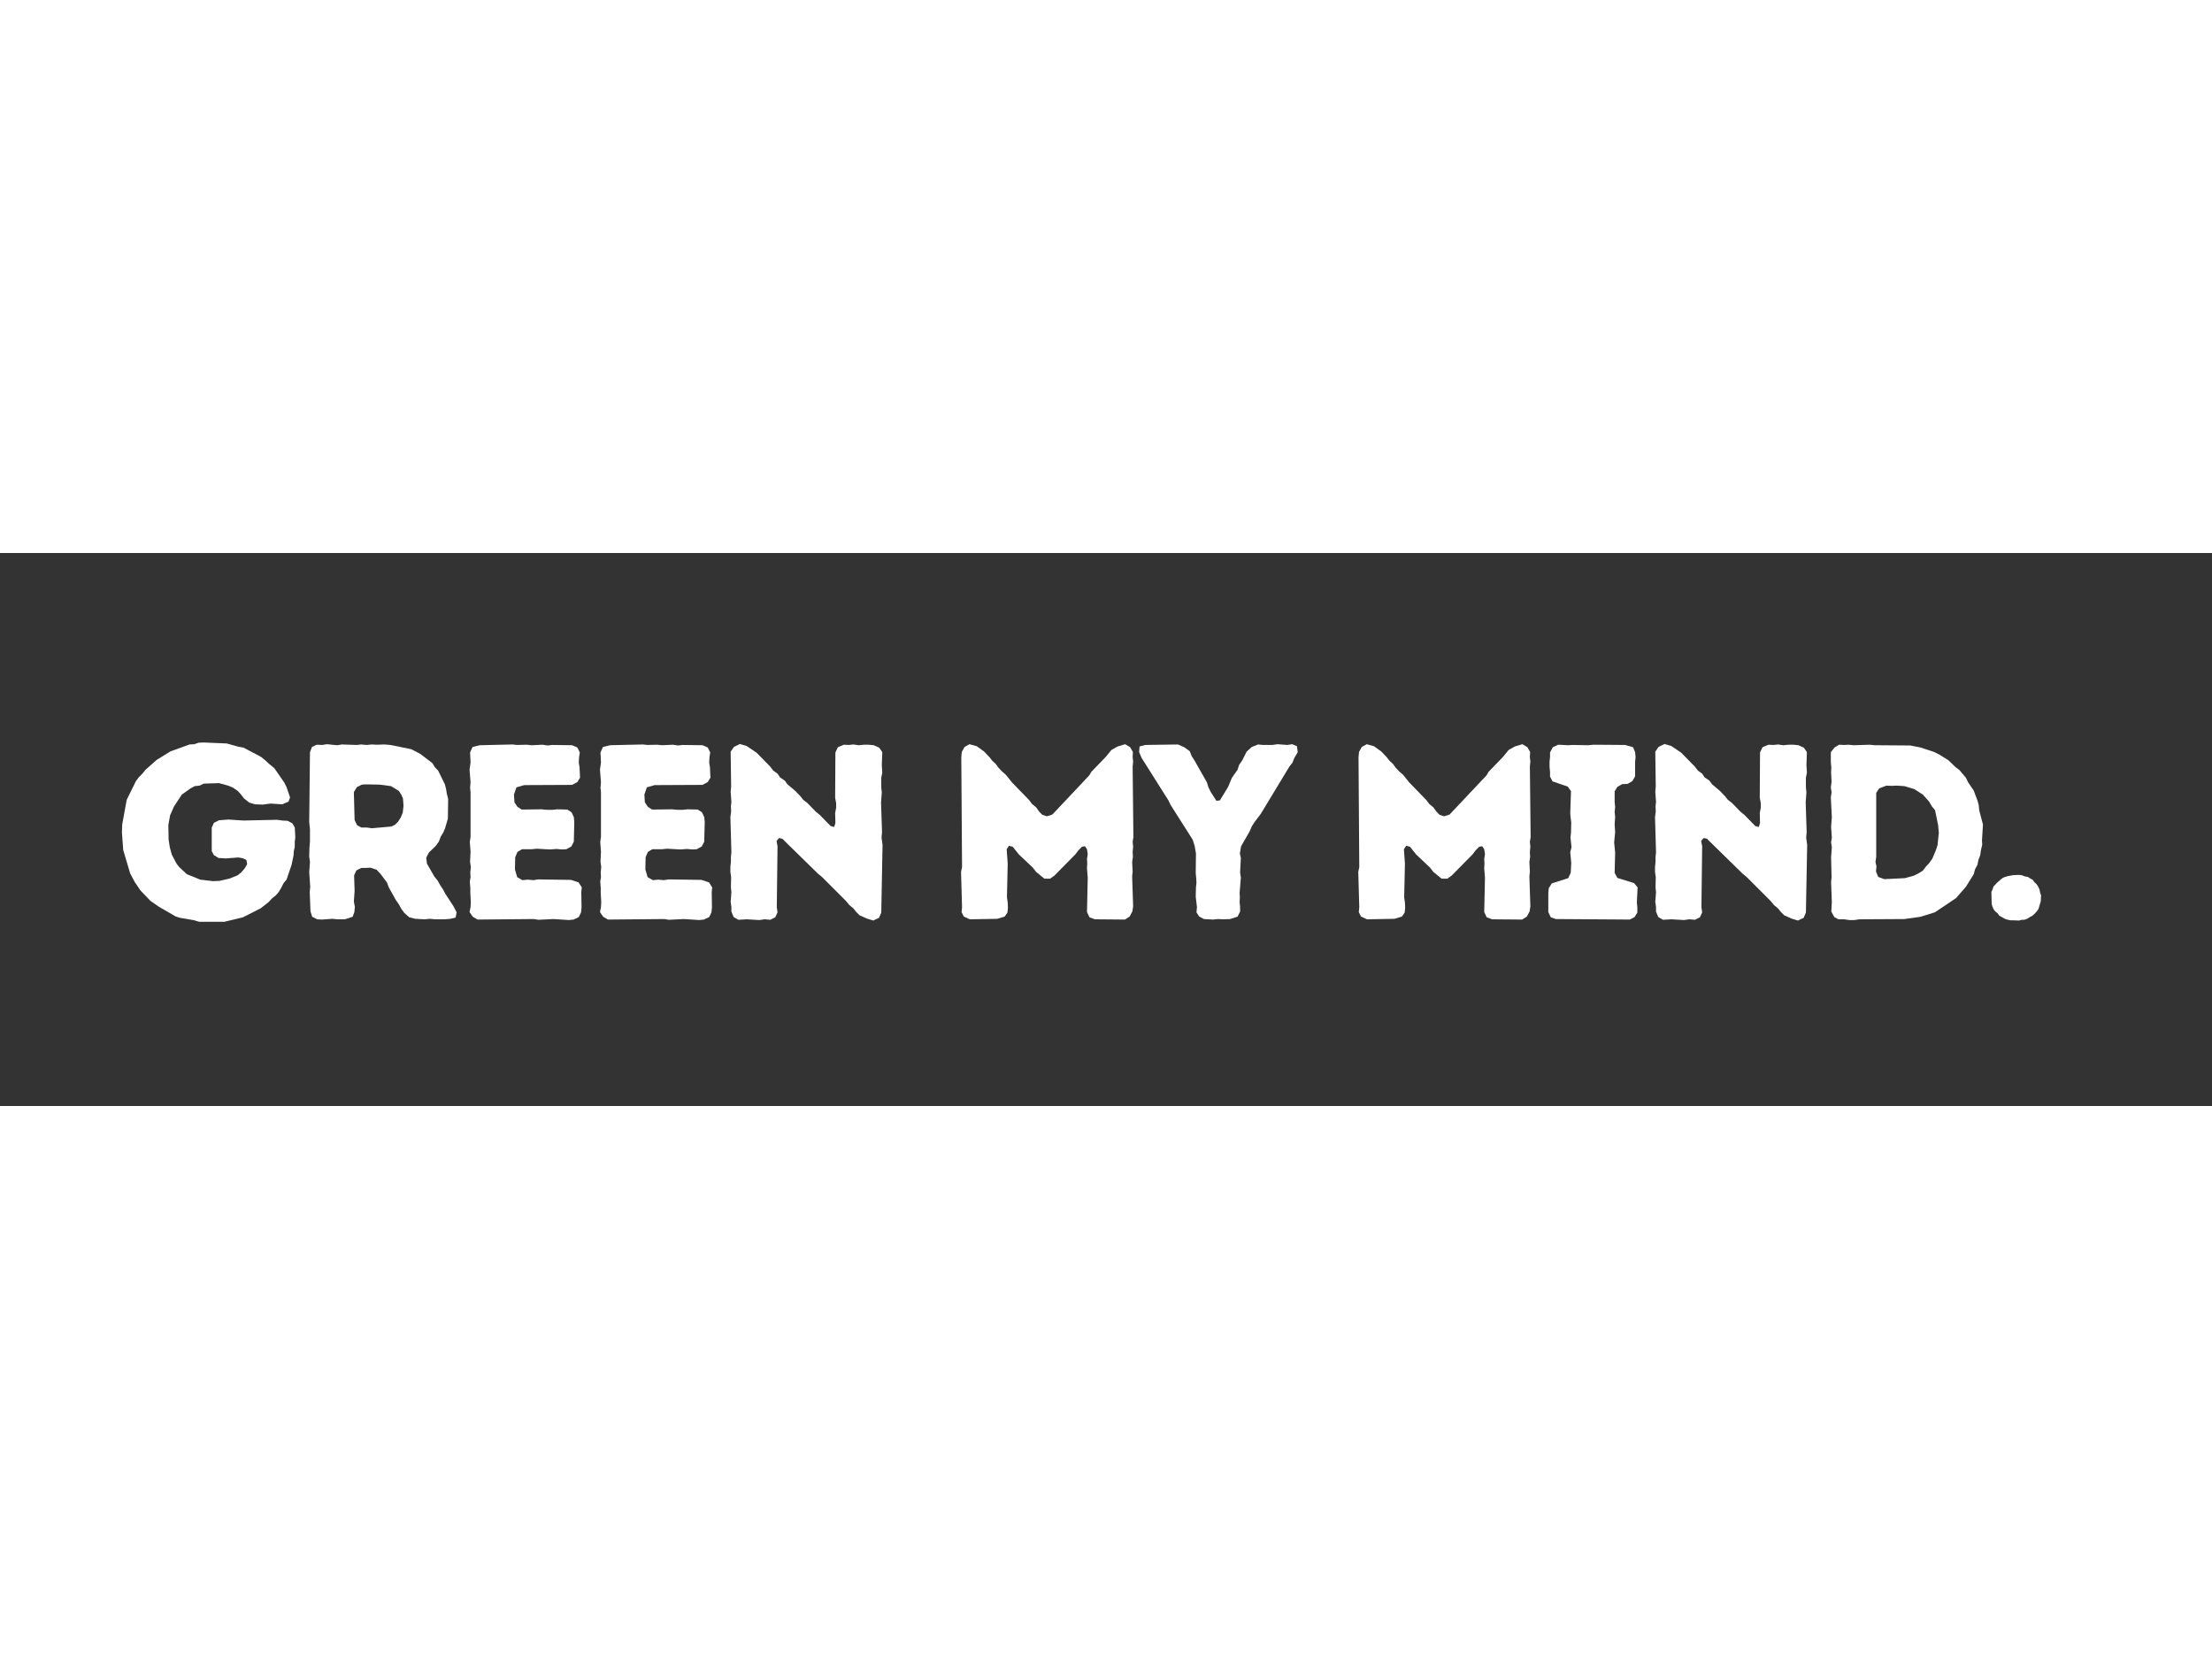 <svg xmlns="http://www.w3.org/2000/svg" xmlns:xlink="http://www.w3.org/1999/xlink" width="400" zoomAndPan="magnify" viewBox="0 0 300 75" height="300" preserveAspectRatio="xMidYMid meet" version="1.0"><rect x="0" y="0" width="300" height="75" fill="#333333" stroke="none"/><defs><g/></defs><g fill="#ffffff" fill-opacity="1"><g transform="translate(15.288, 49.679)"><g><path d="M 11.738 0.34 L 15.121 0.34 L 17.656 -0.27 L 20.059 -1.488 L 21.105 -2.301 L 21.613 -2.84 L 22.121 -3.246 L 22.527 -3.723 L 22.867 -4.297 L 23.172 -4.906 L 23.574 -5.379 L 24.254 -7.375 L 24.523 -8.66 L 24.559 -9.234 L 24.691 -9.844 L 24.691 -10.52 L 24.762 -11.164 L 24.691 -12.449 L 24.355 -13.023 L 23.711 -13.359 L 23 -13.395 L 22.289 -13.496 L 17.723 -13.395 L 15.695 -13.531 L 14.41 -13.43 L 13.734 -13.09 L 13.43 -12.449 L 13.43 -9.234 L 13.734 -8.691 L 14.344 -8.32 L 15.324 -8.254 L 17.016 -8.387 L 17.621 -8.289 L 18.129 -8.051 L 18.23 -7.477 L 17.895 -6.898 L 17.387 -6.324 L 16.914 -5.953 L 15.797 -5.512 L 14.477 -5.211 L 13.598 -5.176 L 11.871 -5.379 L 10.047 -6.121 L 9.031 -7.07 L 8.66 -7.543 L 8.016 -8.762 L 7.746 -9.742 L 7.578 -10.824 L 7.543 -12.785 L 7.781 -14.105 L 8.32 -15.324 L 9.371 -16.914 L 10.555 -17.758 L 11.129 -18.062 L 11.77 -18.129 L 12.348 -18.402 L 14.41 -18.469 L 15.66 -18.129 L 16.305 -17.859 L 16.945 -17.418 L 17.352 -16.98 L 17.793 -16.406 L 18.504 -15.832 L 19.312 -15.594 L 20.363 -15.559 L 21.379 -15.695 L 23 -15.594 L 23.848 -15.965 L 24.051 -16.539 L 23.574 -17.926 L 23.273 -18.535 L 21.918 -20.496 L 21.176 -21.105 L 20.633 -21.613 L 20.125 -22.02 L 17.758 -23.273 L 17.047 -23.406 L 15.457 -23.848 L 12.312 -23.98 L 11.637 -23.949 L 11.062 -23.746 L 10.418 -23.711 L 7.812 -22.766 L 5.953 -21.613 L 4.465 -20.297 L 4.023 -19.754 L 3.52 -19.246 L 3.145 -18.738 L 1.895 -16.203 L 1.285 -12.852 L 1.25 -11.77 L 1.422 -9.402 L 2.367 -6.223 L 2.977 -5.074 L 3.754 -3.922 L 5.109 -2.504 L 6.223 -1.727 L 8.559 -0.371 L 9.133 -0.203 L 11.062 0.137 Z M 11.738 0.34 "/></g></g></g><g fill="#ffffff" fill-opacity="1"><g transform="translate(39.503, 49.679)"><g><path d="M 2.605 -1.082 L 2.84 -0.34 L 3.52 0 L 4.16 0.035 L 5.547 -0.066 L 6.258 0 L 7.273 0 L 8.32 -0.34 L 8.559 -0.98 L 8.625 -1.691 L 8.488 -2.402 L 8.59 -3.855 L 8.523 -5.953 L 8.828 -6.629 L 9.504 -6.969 L 10.113 -6.969 L 10.723 -7 L 11.566 -6.73 L 12.109 -6.156 L 12.988 -4.973 L 13.227 -4.328 L 14.172 -2.637 L 14.613 -1.996 L 14.918 -1.422 L 15.324 -0.879 L 16 -0.27 L 16.844 -0.066 L 18.062 0 L 18.809 -0.066 L 19.484 0 L 20.836 0 L 21.582 -0.066 L 22.289 -0.238 L 22.426 -0.945 L 21.984 -1.793 L 20.902 -3.449 L 20.598 -4.023 L 20.195 -4.633 L 19.855 -5.242 L 19.414 -5.785 L 18.402 -7.543 L 18.301 -8.355 L 18.672 -9.066 L 19.617 -9.977 L 20.023 -10.555 L 20.262 -11.195 L 20.633 -11.805 L 20.871 -12.379 L 21.242 -13.664 L 21.277 -16.336 L 21.105 -16.98 L 21.004 -17.621 L 20.836 -18.301 L 19.922 -20.16 L 19.449 -20.668 L 19.145 -21.176 L 17.453 -22.461 L 16.27 -23.07 L 13.461 -23.645 L 12.617 -23.711 L 11.637 -23.676 L 10.891 -23.711 L 10.215 -23.645 L 9.473 -23.711 L 8.895 -23.645 L 6.867 -23.711 L 6.223 -23.609 L 4.836 -23.746 L 4.195 -23.645 L 3.449 -23.676 L 2.809 -23.375 L 2.535 -22.664 L 2.434 -13.191 L 2.535 -12.211 L 2.535 -10.52 L 2.469 -9.809 L 2.434 -8.523 L 2.535 -7.781 L 2.434 -6.395 L 2.57 -4.43 L 2.504 -3.723 Z M 9.504 -12.449 L 8.93 -12.754 L 8.59 -13.461 L 8.488 -17.25 L 8.895 -17.926 L 9.574 -18.266 L 10.113 -18.301 L 11.973 -18.266 L 13.531 -18.062 L 14.578 -17.418 L 14.918 -16.914 L 15.152 -16.371 L 15.223 -15.391 L 15.121 -14.477 L 14.848 -13.801 L 14.477 -13.227 L 14.07 -12.82 L 13.562 -12.582 L 10.926 -12.348 L 10.25 -12.449 Z M 9.504 -12.449 "/></g></g></g><g fill="#ffffff" fill-opacity="1"><g transform="translate(61.249, 49.679)"><g><path d="M 2.434 -0.98 L 2.875 -0.34 L 3.52 0.035 L 11.164 -0.035 L 11.77 0.066 L 13.836 -0.035 L 15.898 0.102 L 16.539 0.035 L 17.25 -0.305 L 17.555 -0.945 L 17.621 -1.59 L 17.59 -3.688 L 17.656 -4.328 L 17.219 -5.008 L 16.203 -5.344 L 11.738 -5.41 L 11.094 -5.309 L 10.352 -5.379 L 9.605 -5.309 L 8.895 -5.715 L 8.59 -6.766 L 8.625 -8.422 L 8.93 -9.133 L 9.539 -9.504 L 10.859 -9.504 L 11.535 -9.574 L 13.328 -9.473 L 14.242 -9.539 L 14.949 -9.473 L 15.559 -9.504 L 16.234 -9.875 L 16.574 -10.52 L 16.641 -13.191 L 16.574 -13.867 L 16.27 -14.512 L 15.695 -14.883 L 14.344 -14.918 L 13.664 -14.848 L 12.953 -14.848 L 12.176 -14.918 L 9.504 -14.883 L 8.93 -15.254 L 8.523 -15.863 L 8.457 -16.914 L 8.793 -17.895 L 9.844 -18.199 L 16.336 -18.23 L 17.047 -18.605 L 17.418 -19.211 L 17.352 -20.598 L 17.25 -21.242 L 17.285 -21.984 L 17.387 -22.629 L 17.047 -23.305 L 16.336 -23.609 L 13.633 -23.645 L 13.023 -23.574 L 12.348 -23.676 L 10.859 -23.609 L 10.18 -23.676 L 8.863 -23.645 L 8.254 -23.711 L 3.82 -23.609 L 2.84 -23.375 L 2.504 -22.629 L 2.57 -21.277 L 2.434 -20.297 L 2.57 -18.57 L 2.504 -17.859 L 2.57 -17.25 L 2.57 -11.195 L 2.469 -10.484 L 2.57 -9.168 L 2.504 -7.812 L 2.605 -7.102 L 2.535 -6.359 L 2.57 -5.715 L 2.469 -5.109 L 2.535 -4.328 L 2.535 -3.652 L 2.605 -2.332 L 2.57 -1.656 Z M 2.434 -0.98 "/></g></g></g><g fill="#ffffff" fill-opacity="1"><g transform="translate(78.936, 49.679)"><g><path d="M 2.434 -0.98 L 2.875 -0.34 L 3.52 0.035 L 11.164 -0.035 L 11.77 0.066 L 13.836 -0.035 L 15.898 0.102 L 16.539 0.035 L 17.25 -0.305 L 17.555 -0.945 L 17.621 -1.59 L 17.59 -3.688 L 17.656 -4.328 L 17.219 -5.008 L 16.203 -5.344 L 11.738 -5.41 L 11.094 -5.309 L 10.352 -5.379 L 9.605 -5.309 L 8.895 -5.715 L 8.59 -6.766 L 8.625 -8.422 L 8.93 -9.133 L 9.539 -9.504 L 10.859 -9.504 L 11.535 -9.574 L 13.328 -9.473 L 14.242 -9.539 L 14.949 -9.473 L 15.559 -9.504 L 16.234 -9.875 L 16.574 -10.52 L 16.641 -13.191 L 16.574 -13.867 L 16.27 -14.512 L 15.695 -14.883 L 14.344 -14.918 L 13.664 -14.848 L 12.953 -14.848 L 12.176 -14.918 L 9.504 -14.883 L 8.93 -15.254 L 8.523 -15.863 L 8.457 -16.914 L 8.793 -17.895 L 9.844 -18.199 L 16.336 -18.23 L 17.047 -18.605 L 17.418 -19.211 L 17.352 -20.598 L 17.25 -21.242 L 17.285 -21.984 L 17.387 -22.629 L 17.047 -23.305 L 16.336 -23.609 L 13.633 -23.645 L 13.023 -23.574 L 12.348 -23.676 L 10.859 -23.609 L 10.18 -23.676 L 8.863 -23.645 L 8.254 -23.711 L 3.82 -23.609 L 2.84 -23.375 L 2.504 -22.629 L 2.57 -21.277 L 2.434 -20.297 L 2.57 -18.57 L 2.504 -17.859 L 2.57 -17.25 L 2.57 -11.195 L 2.469 -10.484 L 2.57 -9.168 L 2.504 -7.812 L 2.605 -7.102 L 2.535 -6.359 L 2.57 -5.715 L 2.469 -5.109 L 2.535 -4.328 L 2.535 -3.652 L 2.605 -2.332 L 2.57 -1.656 Z M 2.434 -0.98 "/></g></g></g><g fill="#ffffff" fill-opacity="1"><g transform="translate(96.624, 49.679)"><g><path d="M 19.957 -0.543 L 20.938 -0.102 L 21.816 0.168 L 22.594 -0.203 L 22.898 -0.914 L 23.07 -10.113 L 22.934 -11.062 L 23 -11.805 L 22.867 -15.863 L 22.969 -17.219 L 22.898 -17.859 L 22.898 -19.211 L 23.035 -19.891 L 22.969 -20.902 L 23.035 -22.664 L 22.629 -23.273 L 21.887 -23.609 L 21.207 -23.676 L 20.566 -23.676 L 19.82 -23.609 L 19.109 -23.711 L 18.504 -23.645 L 17.824 -23.676 L 17.016 -23.34 L 16.676 -22.629 L 16.641 -16.473 L 16.777 -15.762 L 16.777 -15.121 L 16.641 -14.41 L 16.676 -13.055 L 16.508 -12.516 L 16.031 -12.652 L 14.543 -14.172 L 14.039 -14.578 L 12.852 -15.797 L 12.312 -16.203 L 11.941 -16.676 L 11.23 -17.418 L 10.18 -18.301 L 9.809 -18.809 L 9.168 -19.246 L 8.828 -19.754 L 8.254 -20.16 L 7.812 -20.734 L 5.988 -22.594 L 4.633 -23.508 L 3.723 -23.777 L 2.91 -23.375 L 2.469 -22.73 L 2.535 -17.996 L 2.469 -17.32 L 2.57 -15.93 L 2.504 -15.324 L 2.535 -14.613 L 2.434 -13.902 L 2.57 -9.066 L 2.504 -8.457 L 2.504 -7.812 L 2.434 -7.07 L 2.434 -6.426 L 2.535 -5.715 L 2.504 -4.328 L 2.57 -3.652 L 2.469 -2.367 L 2.57 -1.691 L 2.57 -1.047 L 2.875 -0.305 L 3.52 0.066 L 4.668 0 L 6.359 0.102 L 7.07 0 L 7.848 0.066 L 8.523 -0.27 L 8.828 -0.945 L 8.727 -1.625 L 8.828 -9.91 L 8.691 -10.621 L 9.031 -11.027 L 9.473 -10.926 L 14.309 -6.191 L 14.848 -5.75 L 18.129 -2.469 L 18.57 -1.93 L 19.109 -1.488 L 19.516 -0.98 Z M 19.957 -0.543 "/></g></g></g><g fill="#ffffff" fill-opacity="1"><g transform="translate(120.433, 49.679)"><g/></g></g><g fill="#ffffff" fill-opacity="1"><g transform="translate(127.906, 49.679)"><g><path d="M 2.504 -0.98 L 2.809 -0.371 L 3.621 0 L 7.34 -0.066 L 8.355 -0.371 L 8.727 -0.914 L 8.793 -1.555 L 8.762 -2.266 L 8.66 -2.977 L 8.762 -7.543 L 8.625 -9.504 L 8.93 -9.977 L 9.438 -9.844 L 10.281 -8.793 L 12.176 -7 L 12.617 -6.426 L 13.734 -5.512 L 14.512 -5.512 L 15.086 -5.918 L 17.926 -8.793 L 18.367 -9.371 L 18.84 -9.844 L 19.246 -9.91 L 19.516 -9.504 L 19.617 -8.828 L 19.516 -8.188 L 19.551 -7.578 L 19.516 -6.898 L 19.617 -5.648 L 19.516 -0.98 L 19.855 -0.27 L 20.598 0 L 24.66 0.035 L 25.301 -0.371 L 25.672 -1.082 L 25.773 -1.758 L 25.641 -5.816 L 25.707 -6.461 L 25.641 -7.781 L 25.742 -8.457 L 25.707 -9.133 L 25.773 -9.844 L 25.707 -10.52 L 25.809 -11.129 L 25.707 -20.699 L 25.773 -21.41 L 25.707 -21.984 L 25.742 -22.695 L 25.367 -23.34 L 24.691 -23.746 L 23.676 -23.441 L 22.832 -22.969 L 22.055 -22.02 L 20.125 -20.023 L 19.82 -19.516 L 14.816 -14.207 L 14.07 -13.969 L 13.461 -14.172 L 13.023 -14.613 L 12.617 -15.188 L 12.074 -15.629 L 11.668 -16.168 L 9.336 -18.57 L 8.523 -19.586 L 7.949 -20.094 L 7.508 -20.566 L 7.137 -21.074 L 6.664 -21.512 L 6.293 -21.984 L 5.547 -22.766 L 4.566 -23.473 L 3.586 -23.746 L 2.91 -23.375 L 2.535 -22.695 L 2.469 -21.984 L 2.57 -7.07 L 2.434 -6.426 L 2.57 -1.625 Z M 2.504 -0.98 "/></g></g></g><g fill="#ffffff" fill-opacity="1"><g transform="translate(154.489, 49.679)"><g><path d="M 7.781 -0.945 L 8.152 -0.371 L 8.793 -0.035 L 10.012 0.035 L 10.688 -0.035 L 11.398 0 L 12.348 -0.035 L 13.359 -0.371 L 13.699 -1.047 L 13.699 -1.625 L 13.633 -2.332 L 13.664 -2.977 L 13.633 -3.586 L 13.801 -5.648 L 13.699 -6.359 L 13.801 -8.32 L 13.664 -8.93 L 13.836 -9.91 L 15.02 -11.973 L 15.289 -12.617 L 15.66 -13.191 L 16.508 -14.309 L 20.395 -20.734 L 20.801 -21.242 L 21.039 -21.852 L 21.512 -22.664 L 21.41 -23.473 L 20.77 -23.746 L 20.094 -23.645 L 18.773 -23.746 L 18.062 -23.645 L 16.777 -23.645 L 16.133 -23.711 L 15.289 -23.375 L 14.578 -22.73 L 14.004 -21.582 L 13.562 -20.938 L 13.359 -20.297 L 12.582 -19.18 L 12.074 -17.961 L 10.961 -16.133 L 10.484 -16.066 L 9.707 -17.285 L 9.402 -17.895 L 9.199 -18.57 L 7.508 -21.547 L 7.137 -22.121 L 6.867 -22.797 L 6.121 -23.34 L 5.277 -23.711 L 0.812 -23.645 L 0.066 -23.441 L 0 -22.695 L 0.34 -21.887 L 3.992 -16.102 L 4.262 -15.527 L 7.273 -10.789 L 7.543 -9.91 L 7.711 -8.93 L 7.68 -6.258 L 7.746 -5.582 L 7.781 -4.938 L 7.711 -4.328 L 7.68 -3.043 L 7.848 -1.656 Z M 7.781 -0.945 "/></g></g></g><g fill="#ffffff" fill-opacity="1"><g transform="translate(174.307, 49.679)"><g/></g></g><g fill="#ffffff" fill-opacity="1"><g transform="translate(181.78, 49.679)"><g><path d="M 2.504 -0.98 L 2.809 -0.371 L 3.621 0 L 7.34 -0.066 L 8.355 -0.371 L 8.727 -0.914 L 8.793 -1.555 L 8.762 -2.266 L 8.66 -2.977 L 8.762 -7.543 L 8.625 -9.504 L 8.93 -9.977 L 9.438 -9.844 L 10.281 -8.793 L 12.176 -7 L 12.617 -6.426 L 13.734 -5.512 L 14.512 -5.512 L 15.086 -5.918 L 17.926 -8.793 L 18.367 -9.371 L 18.84 -9.844 L 19.246 -9.91 L 19.516 -9.504 L 19.617 -8.828 L 19.516 -8.188 L 19.551 -7.578 L 19.516 -6.898 L 19.617 -5.648 L 19.516 -0.98 L 19.855 -0.27 L 20.598 0 L 24.66 0.035 L 25.301 -0.371 L 25.672 -1.082 L 25.773 -1.758 L 25.641 -5.816 L 25.707 -6.461 L 25.641 -7.781 L 25.742 -8.457 L 25.707 -9.133 L 25.773 -9.844 L 25.707 -10.52 L 25.809 -11.129 L 25.707 -20.699 L 25.773 -21.41 L 25.707 -21.984 L 25.742 -22.695 L 25.367 -23.34 L 24.691 -23.746 L 23.676 -23.441 L 22.832 -22.969 L 22.055 -22.02 L 20.125 -20.023 L 19.82 -19.516 L 14.816 -14.207 L 14.07 -13.969 L 13.461 -14.172 L 13.023 -14.613 L 12.617 -15.188 L 12.074 -15.629 L 11.668 -16.168 L 9.336 -18.57 L 8.523 -19.586 L 7.949 -20.094 L 7.508 -20.566 L 7.137 -21.074 L 6.664 -21.512 L 6.293 -21.984 L 5.547 -22.766 L 4.566 -23.473 L 3.586 -23.746 L 2.91 -23.375 L 2.535 -22.695 L 2.469 -21.984 L 2.57 -7.07 L 2.434 -6.426 L 2.57 -1.625 Z M 2.504 -0.98 "/></g></g></g><g fill="#ffffff" fill-opacity="1"><g transform="translate(208.363, 49.679)"><g><path d="M 1.625 -0.98 L 1.961 -0.27 L 2.637 -0.035 L 12.684 0.035 L 13.328 -0.305 L 13.699 -0.914 L 13.699 -1.656 L 13.633 -2.266 L 13.734 -4.328 L 13.258 -4.906 L 10.992 -5.613 L 10.621 -6.293 L 10.688 -9.066 L 10.555 -10.418 L 10.688 -11.84 L 10.621 -12.852 L 10.688 -13.902 L 10.621 -14.543 L 10.688 -15.223 L 10.621 -15.93 L 10.621 -17.352 L 10.992 -17.961 L 11.637 -18.332 L 12.379 -18.367 L 13.023 -18.738 L 13.395 -19.383 L 13.395 -21.379 L 13.461 -21.984 L 13.395 -22.664 L 13.125 -23.34 L 12.043 -23.645 L 7.746 -23.676 L 7 -23.609 L 4.938 -23.645 L 4.297 -23.609 L 2.977 -23.676 L 2.234 -23.34 L 1.859 -22.629 L 1.859 -21.984 L 1.793 -21.41 L 1.793 -20.668 L 1.859 -19.992 L 1.859 -19.348 L 2.199 -18.707 L 4.262 -17.996 L 4.703 -17.387 L 4.602 -14.512 L 4.633 -13.938 L 4.734 -13.156 L 4.703 -11.77 L 4.633 -11.094 L 4.77 -9.777 L 4.602 -9.098 L 4.734 -7.645 L 4.668 -6.324 L 4.328 -5.582 L 2.098 -4.871 L 1.691 -4.227 L 1.625 -3.586 Z M 1.625 -0.98 "/></g></g></g><g fill="#ffffff" fill-opacity="1"><g transform="translate(222.026, 49.679)"><g><path d="M 19.957 -0.543 L 20.938 -0.102 L 21.816 0.168 L 22.594 -0.203 L 22.898 -0.914 L 23.07 -10.113 L 22.934 -11.062 L 23 -11.805 L 22.867 -15.863 L 22.969 -17.219 L 22.898 -17.859 L 22.898 -19.211 L 23.035 -19.891 L 22.969 -20.902 L 23.035 -22.664 L 22.629 -23.273 L 21.887 -23.609 L 21.207 -23.676 L 20.566 -23.676 L 19.82 -23.609 L 19.109 -23.711 L 18.504 -23.645 L 17.824 -23.676 L 17.016 -23.34 L 16.676 -22.629 L 16.641 -16.473 L 16.777 -15.762 L 16.777 -15.121 L 16.641 -14.41 L 16.676 -13.055 L 16.508 -12.516 L 16.031 -12.652 L 14.543 -14.172 L 14.039 -14.578 L 12.852 -15.797 L 12.312 -16.203 L 11.941 -16.676 L 11.23 -17.418 L 10.18 -18.301 L 9.809 -18.809 L 9.168 -19.246 L 8.828 -19.754 L 8.254 -20.16 L 7.812 -20.734 L 5.988 -22.594 L 4.633 -23.508 L 3.723 -23.777 L 2.91 -23.375 L 2.469 -22.73 L 2.535 -17.996 L 2.469 -17.32 L 2.57 -15.93 L 2.504 -15.324 L 2.535 -14.613 L 2.434 -13.902 L 2.57 -9.066 L 2.504 -8.457 L 2.504 -7.812 L 2.434 -7.07 L 2.434 -6.426 L 2.535 -5.715 L 2.504 -4.328 L 2.57 -3.652 L 2.469 -2.367 L 2.57 -1.691 L 2.57 -1.047 L 2.875 -0.305 L 3.52 0.066 L 4.668 0 L 6.359 0.102 L 7.07 0 L 7.848 0.066 L 8.523 -0.27 L 8.828 -0.945 L 8.727 -1.625 L 8.828 -9.91 L 8.691 -10.621 L 9.031 -11.027 L 9.473 -10.926 L 14.309 -6.191 L 14.848 -5.75 L 18.129 -2.469 L 18.57 -1.93 L 19.109 -1.488 L 19.516 -0.98 Z M 19.957 -0.543 "/></g></g></g><g fill="#ffffff" fill-opacity="1"><g transform="translate(245.835, 49.679)"><g><path d="M 2.535 -1.047 L 2.941 -0.305 L 3.484 0 L 4.262 0 L 4.973 0.102 L 5.648 0.102 L 6.359 0 L 12.449 -0.035 L 14.613 -0.34 L 16.574 -0.945 L 19.449 -2.875 L 20.801 -4.43 L 21.852 -6.121 L 22.02 -6.766 L 22.359 -7.406 L 22.492 -8.086 L 22.73 -8.691 L 22.832 -9.402 L 23 -10.113 L 22.969 -10.688 L 23.102 -12.852 L 22.594 -14.781 L 22.527 -15.492 L 22.359 -16.102 L 21.852 -17.453 L 21.074 -18.605 L 20.801 -19.18 L 19.922 -20.227 L 19.348 -20.668 L 18.402 -21.582 L 17.148 -22.359 L 16.473 -22.695 L 14.613 -23.305 L 13.227 -23.574 L 8.422 -23.609 L 7.746 -23.676 L 5.582 -23.609 L 4.906 -23.676 L 4.297 -23.645 L 3.586 -23.676 L 2.977 -23.305 L 2.469 -22.664 L 2.469 -21.277 L 2.535 -20.598 L 2.504 -19.922 L 2.57 -18.637 L 2.469 -17.895 L 2.57 -17.219 L 2.469 -16.539 L 2.605 -13.836 L 2.504 -12.551 L 2.605 -11.094 L 2.504 -10.453 L 2.605 -9.742 L 2.504 -8.422 L 2.57 -5.715 L 2.504 -5.039 L 2.605 -2.332 Z M 9.707 -5.445 L 8.895 -5.75 L 8.59 -6.496 L 8.66 -7.172 L 8.523 -7.781 L 8.625 -8.457 L 8.625 -17.148 L 9.031 -17.758 L 10.012 -18.129 L 10.723 -18.098 L 11.434 -18.129 L 12.449 -18.062 L 13.801 -17.656 L 14.949 -16.914 L 15.797 -15.965 L 16.168 -15.324 L 16.609 -14.781 L 17.016 -12.785 L 17.117 -11.738 L 16.945 -10.078 L 16.742 -9.438 L 16.234 -8.219 L 15.797 -7.609 L 15.355 -7.137 L 14.949 -6.598 L 14.41 -6.258 L 13.734 -5.918 L 12.516 -5.582 Z M 9.707 -5.445 "/></g></g></g><g fill="#ffffff" fill-opacity="1"><g transform="translate(268.73, 49.679)"><g><path d="M 4.262 0.137 L 5.109 0.168 L 5.48 0.066 L 5.816 0.066 L 6.191 -0.066 L 6.629 -0.34 L 6.898 -0.473 L 7.203 -0.746 L 7.508 -1.082 L 7.746 -1.422 L 8.051 -2.469 L 8.086 -3.246 L 7.949 -3.652 L 7.883 -4.023 L 7.68 -4.465 L 7.441 -4.805 L 7.203 -5.008 L 6.969 -5.344 L 6.598 -5.547 L 6.293 -5.75 L 5.887 -5.816 L 5.445 -5.988 L 5.074 -6.02 L 4.297 -5.988 L 3.551 -5.852 L 3.113 -5.715 L 2.84 -5.582 L 2.164 -5.008 L 1.625 -4.43 L 1.523 -4.094 L 1.352 -3.723 L 1.387 -2.098 L 1.488 -1.727 L 1.656 -1.352 L 1.859 -1.082 L 2.234 -0.777 L 2.402 -0.508 L 3.18 -0.066 L 3.484 0.035 L 3.922 0.137 Z M 4.262 0.137 "/></g></g></g></svg>
